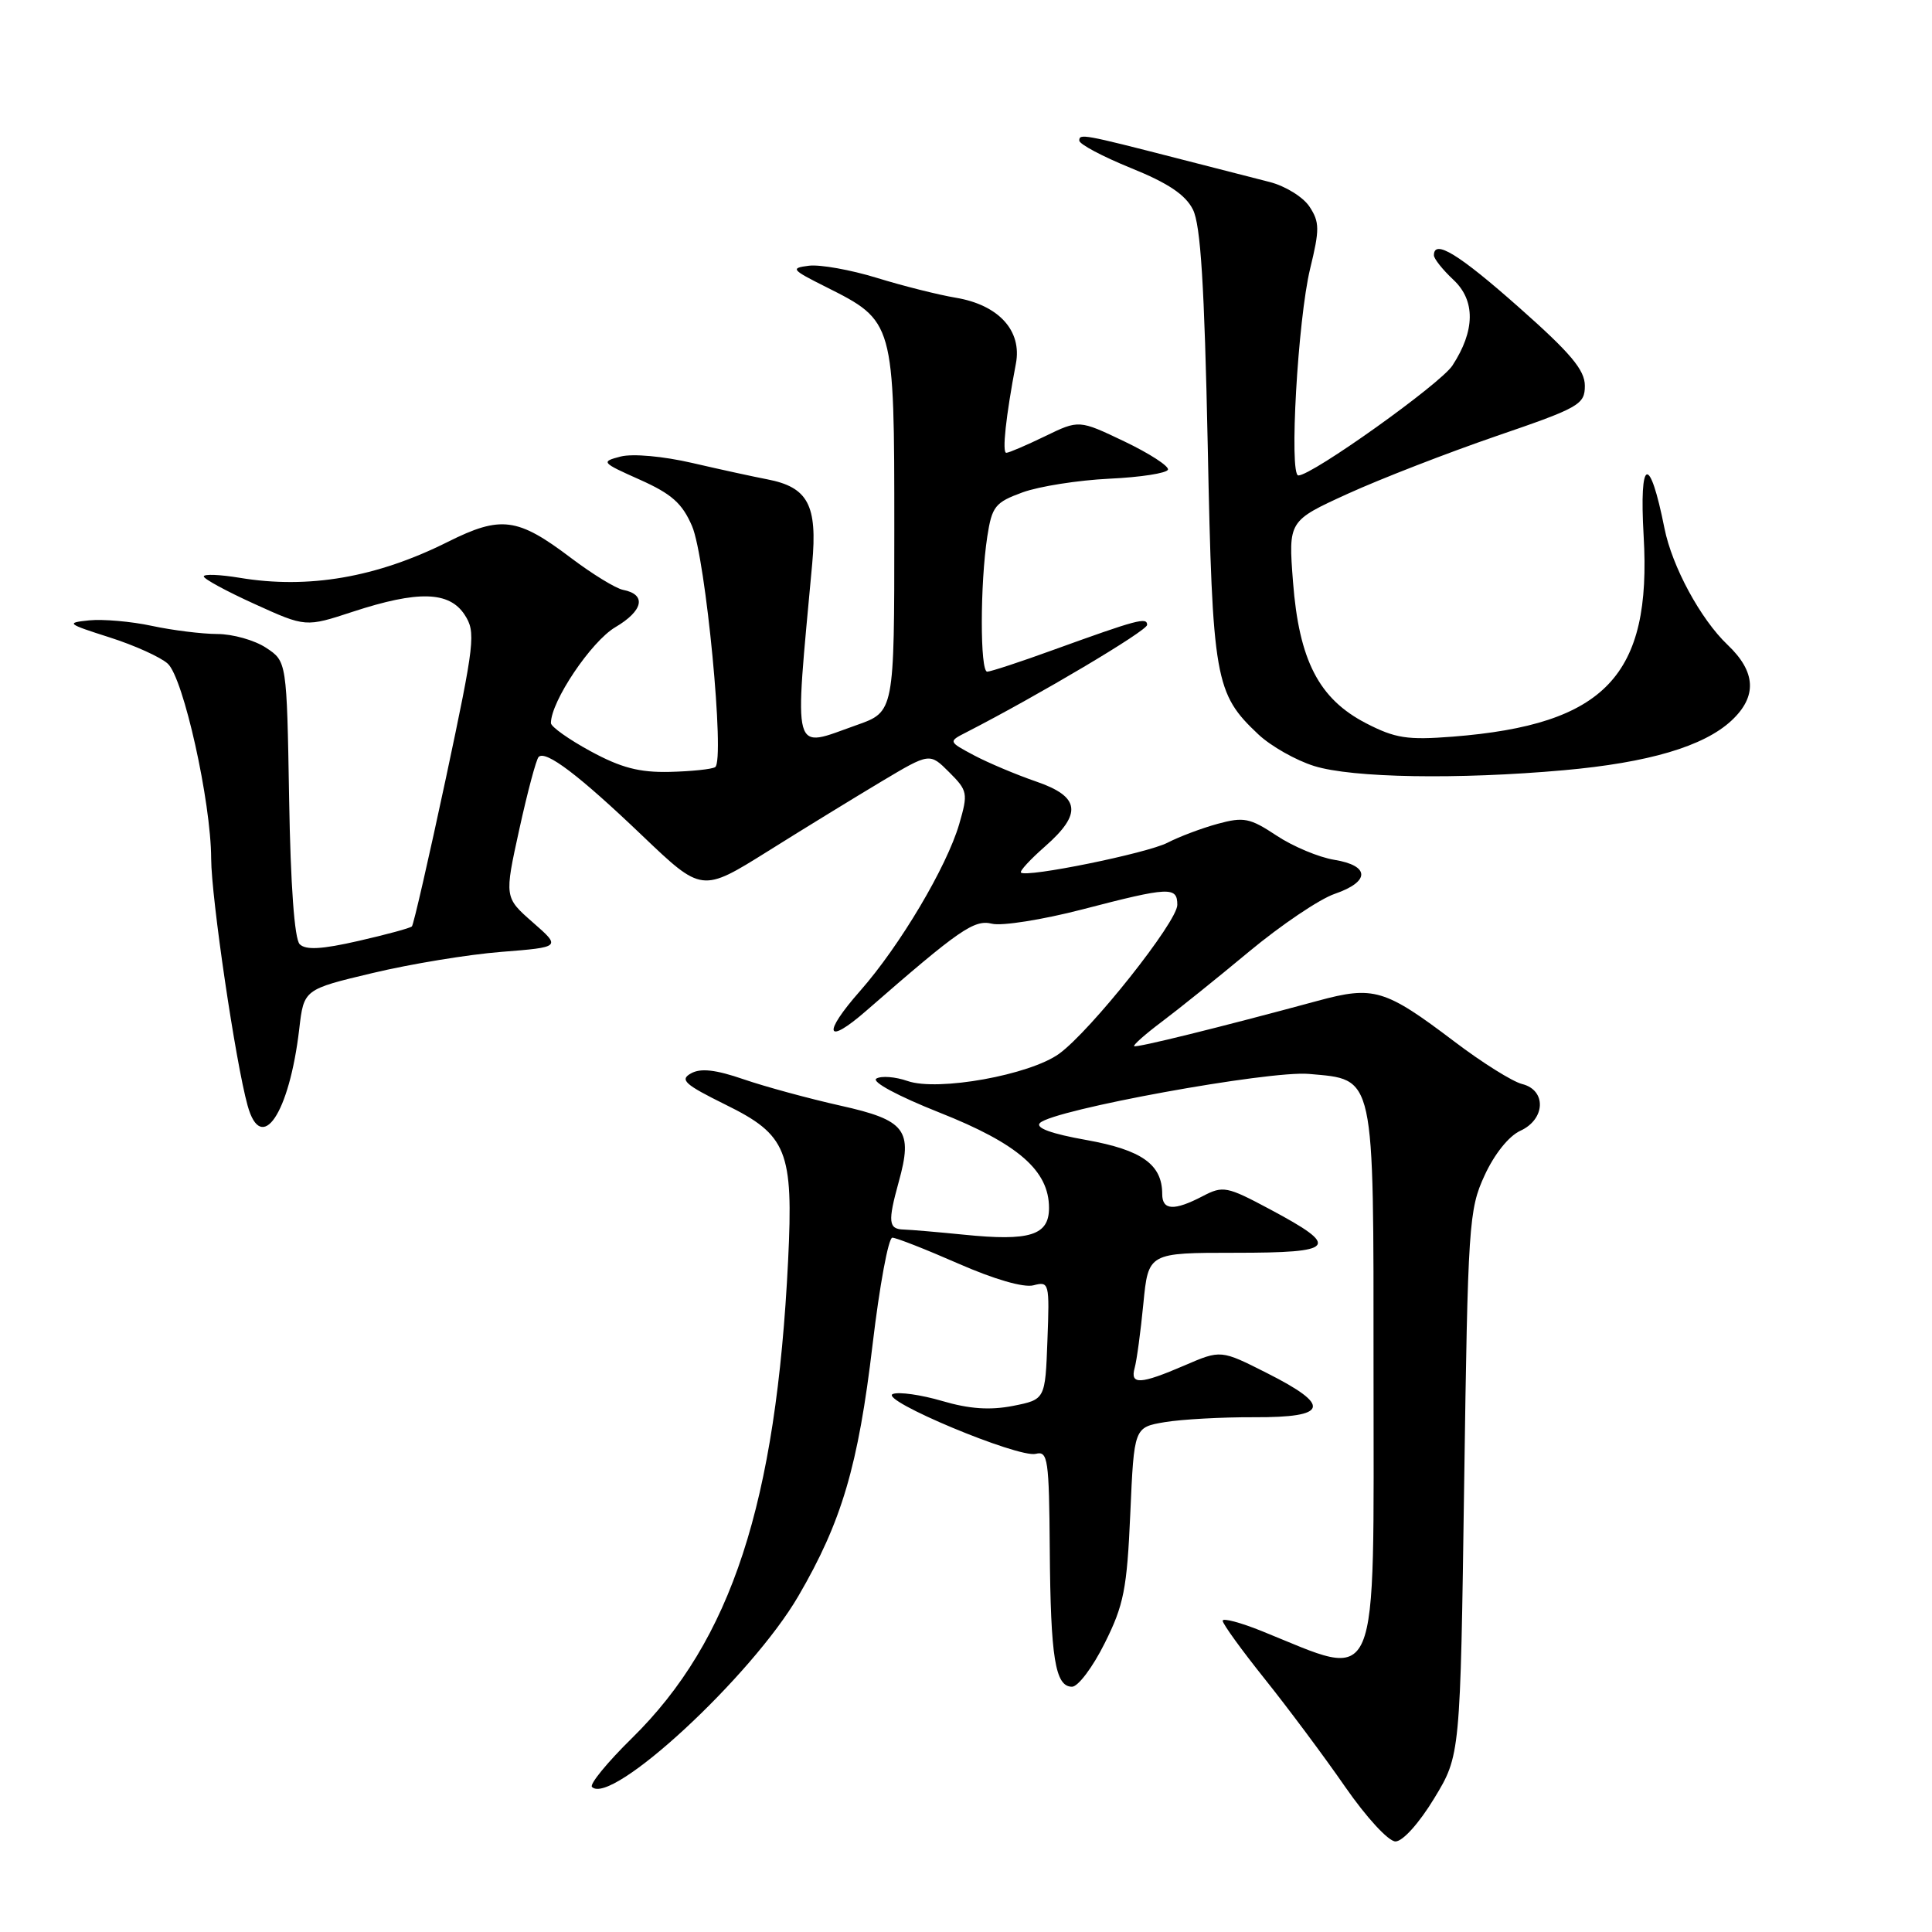 <?xml version="1.0" encoding="UTF-8" standalone="no"?>
<!DOCTYPE svg PUBLIC "-//W3C//DTD SVG 1.1//EN" "http://www.w3.org/Graphics/SVG/1.1/DTD/svg11.dtd" >
<svg xmlns="http://www.w3.org/2000/svg" xmlns:xlink="http://www.w3.org/1999/xlink" version="1.1" viewBox="0 0 256 256">
 <g >
 <path fill="currentColor"
d=" M 190.04 238.29 C 193.50 232.59 193.50 232.59 194.01 196.54 C 194.50 162.22 194.63 160.27 196.71 155.76 C 198.00 152.94 199.92 150.54 201.44 149.84 C 204.79 148.32 204.94 144.45 201.69 143.64 C 200.41 143.32 196.37 140.79 192.71 138.01 C 183.50 131.04 182.03 130.60 174.62 132.61 C 161.59 136.14 150.54 138.87 150.28 138.62 C 150.13 138.47 151.76 137.03 153.90 135.42 C 156.04 133.82 161.27 129.62 165.51 126.09 C 169.75 122.57 174.86 119.12 176.86 118.44 C 181.57 116.82 181.54 114.70 176.80 113.93 C 174.76 113.60 171.32 112.16 169.15 110.72 C 165.62 108.38 164.80 108.22 161.35 109.16 C 159.23 109.74 156.23 110.87 154.69 111.67 C 151.96 113.07 135.99 116.32 135.28 115.62 C 135.09 115.42 136.52 113.87 138.47 112.16 C 143.45 107.79 143.13 105.55 137.25 103.54 C 134.64 102.64 130.96 101.09 129.07 100.09 C 125.64 98.26 125.64 98.26 128.07 97.02 C 137.58 92.14 152.00 83.58 152.00 82.80 C 152.00 81.74 150.71 82.09 139.56 86.12 C 135.19 87.71 131.25 89.00 130.81 89.00 C 129.85 89.00 129.86 77.37 130.82 71.10 C 131.44 67.09 131.86 66.57 135.50 65.24 C 137.70 64.44 142.87 63.63 146.99 63.43 C 151.11 63.24 154.60 62.70 154.76 62.23 C 154.91 61.77 152.32 60.09 149.00 58.50 C 142.97 55.62 142.97 55.62 138.46 57.81 C 135.98 59.01 133.68 60.00 133.34 60.00 C 132.76 60.00 133.28 55.19 134.61 48.19 C 135.45 43.82 132.33 40.40 126.64 39.45 C 124.36 39.07 119.66 37.89 116.19 36.82 C 112.71 35.75 108.66 35.03 107.19 35.21 C 104.70 35.52 104.86 35.73 109.44 38.02 C 118.49 42.56 118.50 42.59 118.50 70.23 C 118.50 94.32 118.50 94.32 113.50 96.08 C 104.81 99.15 105.24 100.70 107.62 74.71 C 108.33 66.92 107.07 64.55 101.65 63.51 C 99.92 63.18 95.46 62.21 91.75 61.35 C 87.87 60.45 83.83 60.09 82.25 60.49 C 79.59 61.18 79.67 61.28 84.78 63.56 C 88.99 65.44 90.40 66.69 91.70 69.71 C 93.51 73.92 96.09 100.83 94.76 101.65 C 94.31 101.93 91.59 102.21 88.72 102.28 C 84.71 102.37 82.28 101.73 78.25 99.54 C 75.36 97.97 73.00 96.29 73.00 95.81 C 73.00 92.94 78.33 85.00 81.53 83.11 C 85.25 80.92 85.70 78.77 82.56 78.16 C 81.59 77.97 78.49 76.07 75.67 73.94 C 68.58 68.57 66.38 68.28 59.34 71.80 C 49.91 76.52 40.86 78.08 31.75 76.56 C 29.14 76.13 27.00 76.04 27.00 76.38 C 27.00 76.71 30.04 78.36 33.75 80.04 C 40.50 83.11 40.50 83.11 46.77 81.05 C 55.39 78.23 59.52 78.34 61.56 81.45 C 63.07 83.76 62.92 85.06 59.08 103.13 C 56.82 113.70 54.80 122.53 54.58 122.75 C 54.36 122.98 51.17 123.84 47.49 124.68 C 42.64 125.79 40.51 125.91 39.71 125.11 C 39.02 124.42 38.50 117.29 38.31 105.83 C 38.00 87.64 38.00 87.64 35.25 85.83 C 33.74 84.83 30.83 84.01 28.80 84.01 C 26.76 84.00 22.86 83.52 20.12 82.93 C 17.38 82.34 13.64 82.02 11.82 82.20 C 8.70 82.52 8.86 82.65 14.50 84.45 C 17.80 85.50 21.28 87.07 22.23 87.94 C 24.31 89.84 27.96 106.22 27.98 113.77 C 28.00 118.97 31.20 140.70 32.81 146.50 C 34.63 153.07 38.33 147.59 39.65 136.36 C 40.26 131.10 40.26 131.10 49.38 128.93 C 54.40 127.73 62.07 126.47 66.42 126.13 C 74.35 125.50 74.35 125.50 70.59 122.21 C 66.83 118.91 66.83 118.91 68.81 109.89 C 69.90 104.93 71.05 100.62 71.37 100.30 C 72.30 99.36 76.74 102.73 85.11 110.73 C 93.00 118.26 93.00 118.26 101.75 112.79 C 106.56 109.77 113.36 105.61 116.85 103.52 C 123.19 99.74 123.19 99.74 125.77 102.32 C 128.22 104.77 128.29 105.10 127.10 109.20 C 125.44 114.87 119.24 125.32 113.98 131.29 C 108.90 137.05 109.42 138.62 114.83 133.89 C 127.16 123.14 129.09 121.81 131.45 122.40 C 132.75 122.72 138.14 121.87 143.42 120.50 C 154.95 117.50 156.00 117.45 156.00 119.90 C 156.00 122.14 144.55 136.56 140.35 139.62 C 136.47 142.44 124.28 144.64 120.26 143.24 C 118.63 142.67 116.76 142.53 116.12 142.92 C 115.45 143.34 119.02 145.25 124.46 147.41 C 134.90 151.54 139.00 155.11 139.00 160.06 C 139.00 163.69 136.46 164.49 127.71 163.60 C 124.30 163.26 120.71 162.95 119.75 162.92 C 117.72 162.87 117.62 161.92 119.08 156.63 C 121.00 149.73 120.01 148.43 111.39 146.51 C 107.19 145.57 101.42 144.00 98.56 143.02 C 94.82 141.73 92.84 141.51 91.56 142.23 C 90.03 143.08 90.73 143.70 96.13 146.37 C 104.29 150.38 105.14 152.48 104.43 167.00 C 102.85 199.19 96.91 217.37 83.73 230.32 C 80.47 233.52 78.09 236.43 78.44 236.78 C 80.99 239.33 99.57 222.15 105.78 211.50 C 111.54 201.62 113.72 194.24 115.63 178.09 C 116.55 170.34 117.72 164.00 118.24 164.00 C 118.75 164.00 122.69 165.55 126.98 167.43 C 131.72 169.51 135.64 170.65 136.94 170.31 C 139.02 169.76 139.08 169.99 138.79 177.59 C 138.50 185.44 138.50 185.44 134.22 186.29 C 131.18 186.88 128.45 186.70 124.85 185.64 C 122.06 184.82 119.11 184.40 118.31 184.71 C 116.37 185.46 134.96 193.23 137.25 192.64 C 138.85 192.23 139.01 193.33 139.10 205.34 C 139.21 219.70 139.82 223.50 142.05 223.50 C 142.85 223.50 144.80 220.91 146.38 217.73 C 148.91 212.68 149.33 210.56 149.77 200.55 C 150.27 189.13 150.27 189.13 154.34 188.44 C 156.57 188.07 161.91 187.77 166.20 187.79 C 176.02 187.83 176.47 186.27 167.88 181.94 C 161.77 178.85 161.77 178.85 156.95 180.93 C 151.07 183.46 149.72 183.52 150.35 181.25 C 150.62 180.29 151.14 176.46 151.50 172.75 C 152.16 166.00 152.16 166.00 163.66 166.00 C 177.06 166.00 177.66 165.25 168.30 160.25 C 162.55 157.18 162.06 157.09 159.36 158.50 C 155.58 160.47 154.00 160.39 154.00 158.22 C 154.00 154.30 151.31 152.38 143.97 151.06 C 139.29 150.23 137.15 149.45 137.80 148.80 C 139.56 147.04 168.15 141.83 173.44 142.30 C 182.25 143.09 182.00 141.96 182.00 181.50 C 182.00 224.98 183.05 222.52 167.25 216.15 C 164.36 214.98 162.00 214.36 162.01 214.76 C 162.01 215.17 164.53 218.65 167.61 222.50 C 170.69 226.35 175.47 232.76 178.23 236.75 C 181.06 240.83 183.98 244.00 184.91 244.00 C 185.87 244.00 188.06 241.56 190.04 238.29 Z  M 207.20 102.06 C 218.43 101.06 225.74 98.90 229.41 95.50 C 232.86 92.30 232.69 89.03 228.91 85.44 C 225.34 82.05 221.56 75.07 220.55 70.00 C 218.57 60.07 217.19 60.57 217.79 71.00 C 218.87 89.53 212.70 96.02 192.50 97.61 C 186.47 98.08 184.88 97.83 181.00 95.83 C 174.76 92.60 172.13 87.51 171.33 77.10 C 170.71 69.02 170.71 69.02 178.60 65.42 C 182.95 63.44 191.79 60.01 198.25 57.79 C 209.29 54.01 210.00 53.60 210.00 51.11 C 210.00 49.02 208.11 46.78 201.27 40.73 C 193.28 33.65 190.00 31.65 190.00 33.83 C 190.00 34.28 191.16 35.74 192.59 37.08 C 195.52 39.82 195.47 43.83 192.45 48.44 C 190.85 50.88 173.86 63.00 172.04 63.00 C 170.79 63.00 171.97 42.32 173.60 35.60 C 174.87 30.40 174.86 29.43 173.52 27.39 C 172.69 26.12 170.32 24.65 168.25 24.12 C 166.19 23.59 160.68 22.18 156.00 20.98 C 143.58 17.79 143.00 17.68 143.01 18.63 C 143.02 19.11 146.10 20.74 149.86 22.27 C 154.78 24.26 157.08 25.80 158.07 27.77 C 159.09 29.80 159.59 37.79 160.03 59.00 C 160.66 90.12 160.98 91.89 166.75 97.32 C 168.40 98.87 171.72 100.75 174.13 101.50 C 179.17 103.08 193.21 103.31 207.20 102.06 Z "/>
</g>
</svg>